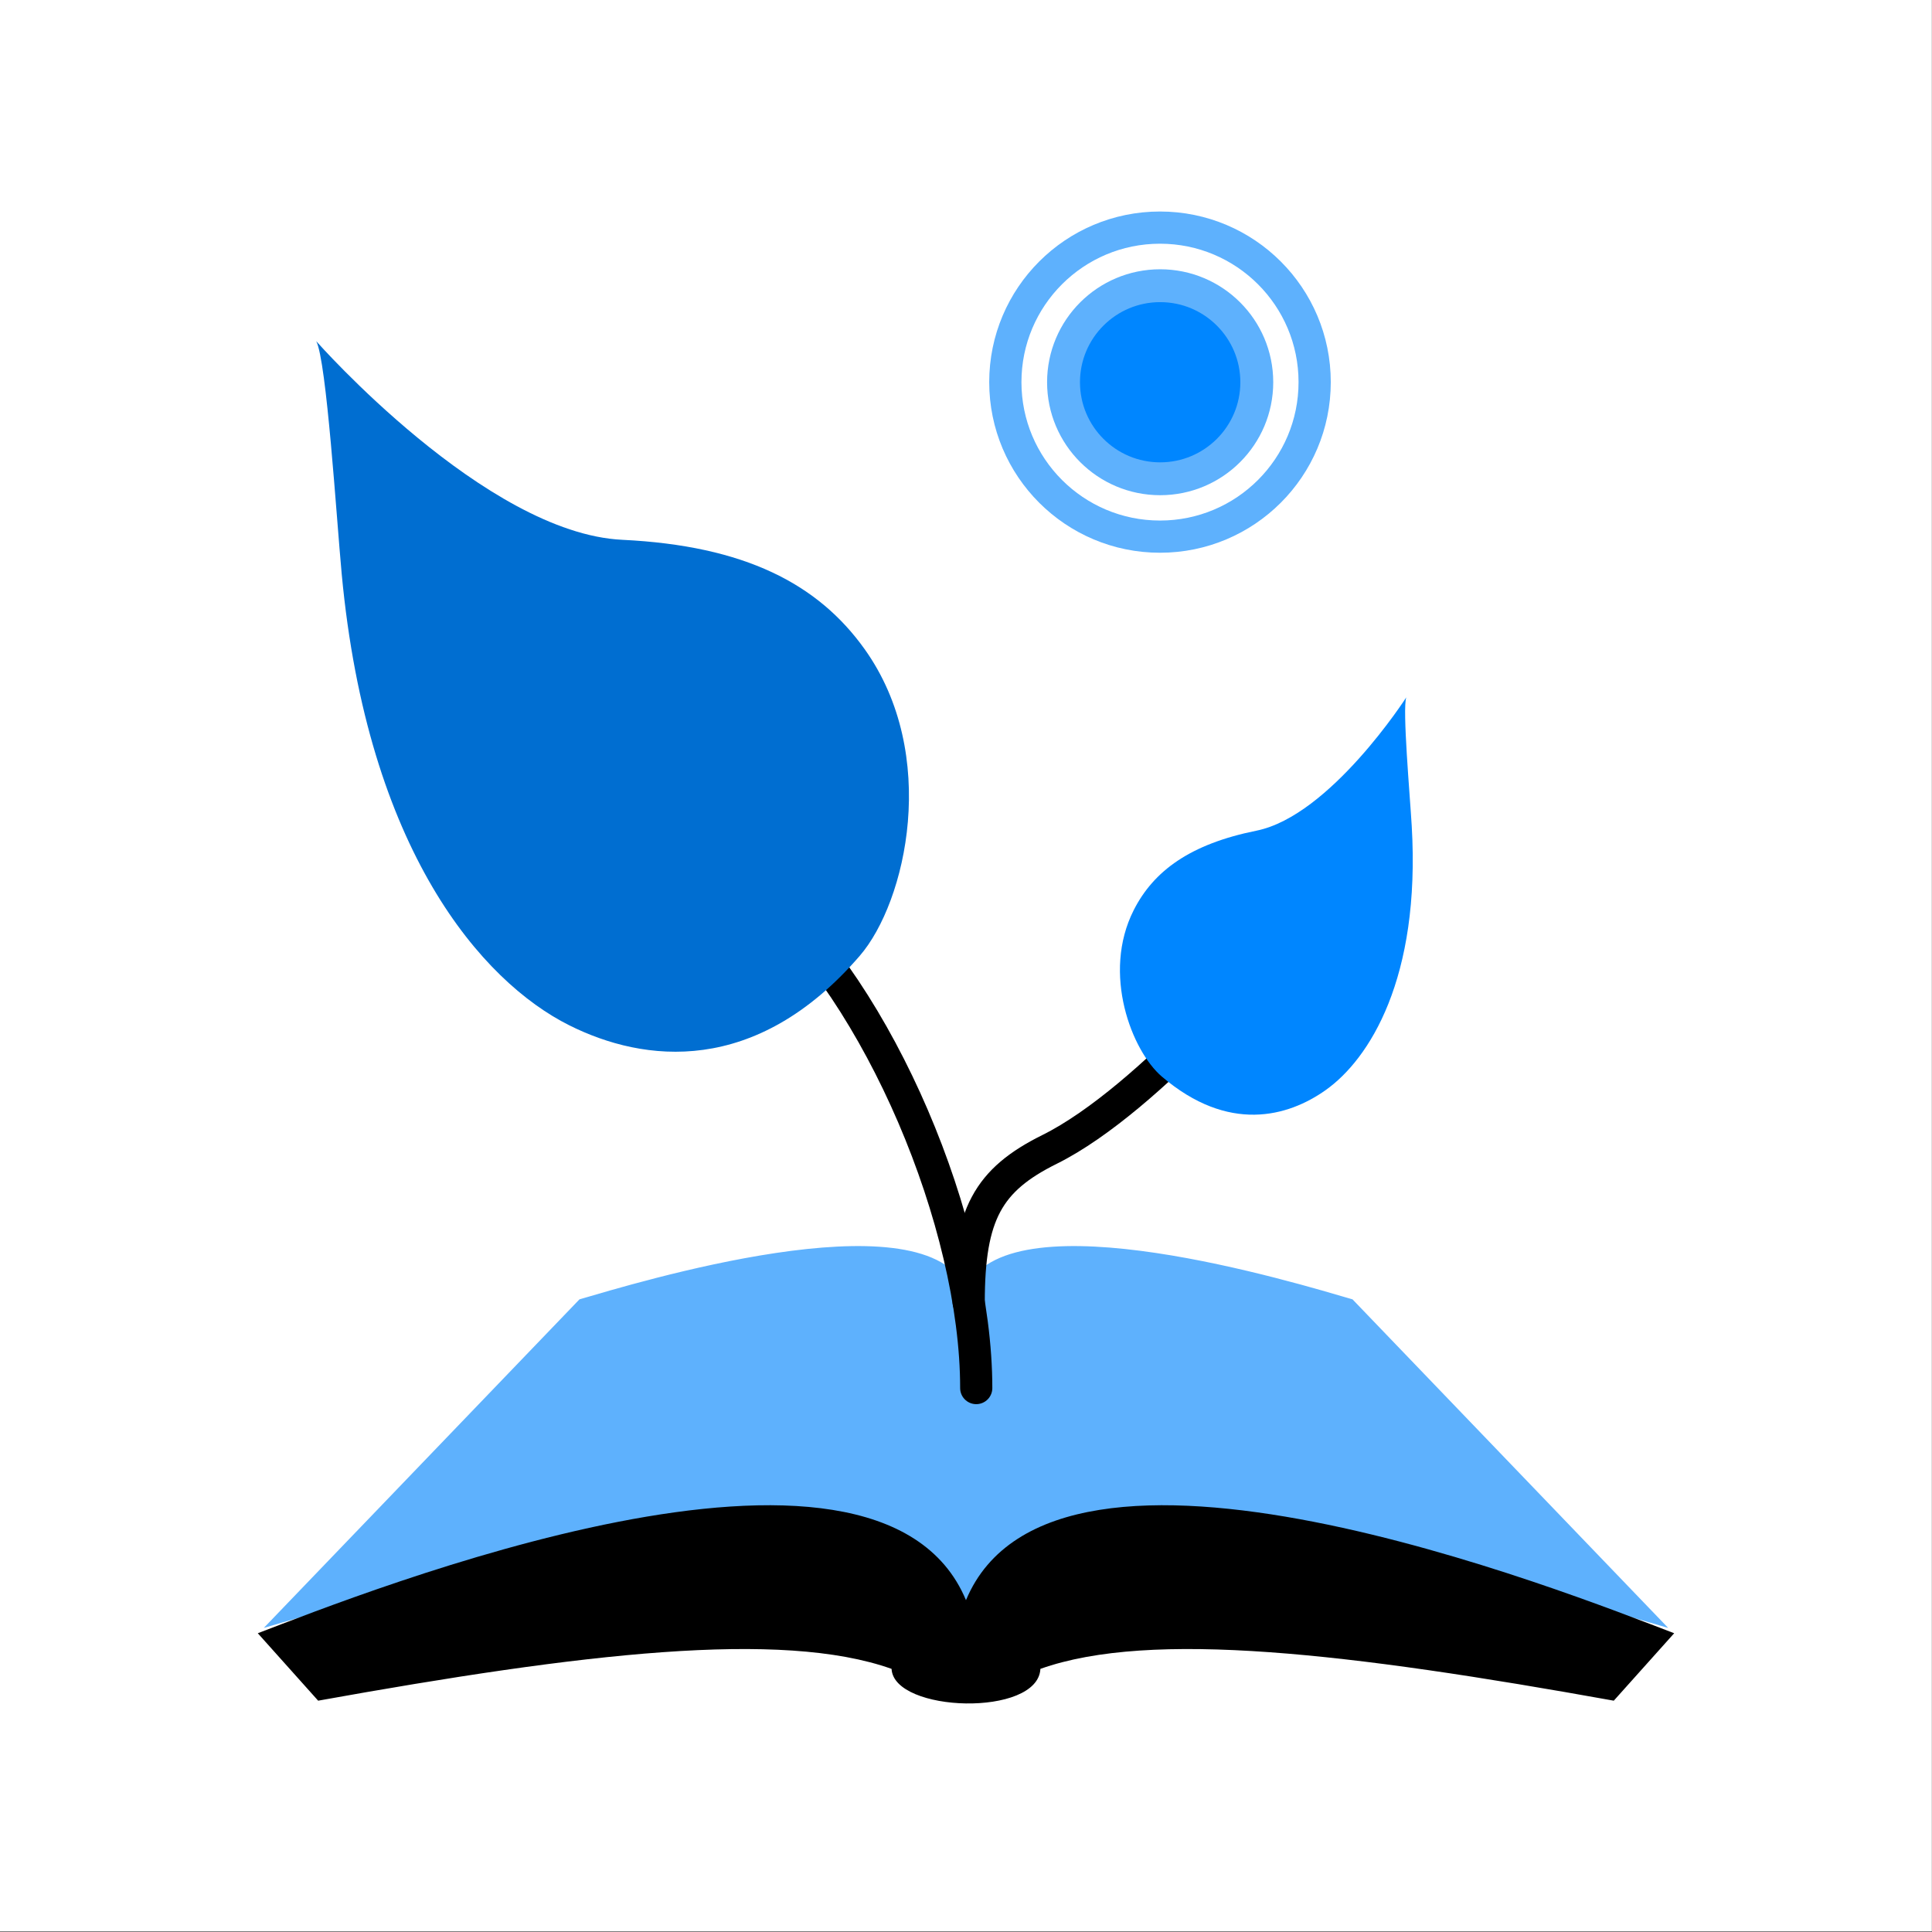 <?xml version="1.0" encoding="UTF-8" standalone="no"?>
<!DOCTYPE svg PUBLIC "-//W3C//DTD SVG 1.1//EN" "http://www.w3.org/Graphics/SVG/1.1/DTD/svg11.dtd">
<svg width="100%" height="100%" viewBox="0 0 512 512" version="1.1" xmlns="http://www.w3.org/2000/svg" xmlns:xlink="http://www.w3.org/1999/xlink" xml:space="preserve" xmlns:serif="http://www.serif.com/" style="fill-rule:evenodd;clip-rule:evenodd;stroke-linecap:round;stroke-linejoin:round;stroke-miterlimit:1.5;">
    <rect x="0" y="0" width="512" height="512" fill="#333333" stroke="none"/>
    <g transform="matrix(1.155,0,0,1.525,-49.345,-70.553)">
        <rect x="42.72" y="46.253" width="443.262" height="335.659" style="fill:white;"/>
    </g>
    <g id="SproutBook" transform="matrix(1.024,0,0,1.023,-1206.33,-698.688)">
        <g id="Book" transform="matrix(1,0,0,1,-0.517,45.324)">
            <g transform="matrix(1,0,0,0.764,0,215.485)">
                <path d="M1328.19,992.698C1343.12,987.008 1415.97,957.812 1428.57,988.007C1441.16,957.812 1514.02,987.008 1528.95,992.698L1611.85,1105.75C1584.6,1095.36 1451.57,1042.05 1428.57,1097.18C1405.57,1042.05 1272.54,1095.36 1245.29,1105.75L1328.19,992.698" style="fill:rgb(94,177,253);stroke:white;stroke-width:1.1px;"/>
            </g>
            <g transform="matrix(1,0,0,1,-4.54747e-13,-45)">
                <path d="M1611.85,1105.75C1584.6,1095.36 1451.57,1042.05 1428.57,1097.18C1405.57,1042.05 1272.54,1095.36 1245.29,1105.75L1260.91,1123.22C1329.36,1110.9 1380.7,1104.8 1409.31,1114.98C1409.87,1126.33 1447.2,1127.51 1447.83,1114.98C1476.44,1104.8 1527.78,1110.9 1596.22,1123.22L1611.85,1105.75"/>
            </g>
        </g>
        <g id="Sprout" transform="matrix(-1.528,0,0,1.528,2696.12,310.549)">
            <g transform="matrix(1,0,0,1,5.95,-28.064)">
                <path d="M822.201,507.132C822.201,479.179 838.604,440.275 858.622,422.925C887.135,398.211 895.993,393.255 912.744,376.041" style="fill:none;stroke:black;stroke-width:5.45px;"/>
            </g>
            <g transform="matrix(1,0,0,1,5.95,-28.064)">
                <path d="M862.859,392.844C858.447,403.459 856.953,413.712 858.622,422.925C866.032,426.18 874.335,427.826 884.083,426.872" style="fill:none;stroke:black;stroke-width:5.45px;"/>
            </g>
            <g transform="matrix(1,0,0,1,4.641,-29.373)">
                <path d="M886.889,382.846C884.238,388.787 882.932,396.073 883.087,404.821C891.594,409.218 899.196,407.04 905.833,405.823" style="fill:none;stroke:black;stroke-width:5.45px;"/>
            </g>
            <g transform="matrix(0.976,-0.14,0.14,0.976,-31.305,102.382)">
                <path d="M946.376,339.844C946.376,339.844 912.925,368.409 889.5,366.19C868.496,364.201 855.125,368.926 845.625,378.871C830.249,394.969 832.339,420.872 838.955,431.21C853.726,454.29 873.057,454.65 886.657,450.112C902.575,444.801 925.223,425.299 936.365,378.83C938.639,369.344 944.133,342.932 946.376,339.844Z" style="fill:rgb(0,110,209);"/>
            </g>
            <path d="M829.427,464.516C829.427,449.6 826.132,443.766 815.724,438.601C798.75,430.179 775.699,402.794 775.699,400.566" style="fill:none;stroke:black;stroke-width:5.45px;"/>
            <g transform="matrix(-0.519,-0.157,-0.157,0.519,1299.84,334.168)">
                <path d="M946.376,339.844C946.376,339.844 912.925,368.409 889.5,366.19C868.496,364.201 855.125,368.926 845.625,378.871C830.249,394.969 832.339,420.872 838.955,431.21C853.726,454.29 873.057,454.65 886.657,450.112C902.575,444.801 925.223,425.299 936.365,378.83C938.639,369.344 944.133,342.932 946.376,339.844Z" style="fill:rgb(0,134,255);"/>
            </g>
        </g>
        <g id="Sun" transform="matrix(1,0,0,1,1034.74,532.802)">
            <g transform="matrix(1.972,0,0,1.972,-346.368,-307.707)">
                <circle cx="400.553" cy="282.391" r="20.298" style="fill:none;stroke:rgb(94,177,253);stroke-width:4.23px;"/>
            </g>
            <g transform="matrix(1.232,0,0,1.232,-49.916,-98.708)">
                <circle cx="400.553" cy="282.391" r="20.298" style="fill:rgb(0,134,255);stroke:rgb(94,177,253);stroke-width:6.91px;"/>
            </g>
        </g>
    </g>
</svg>
